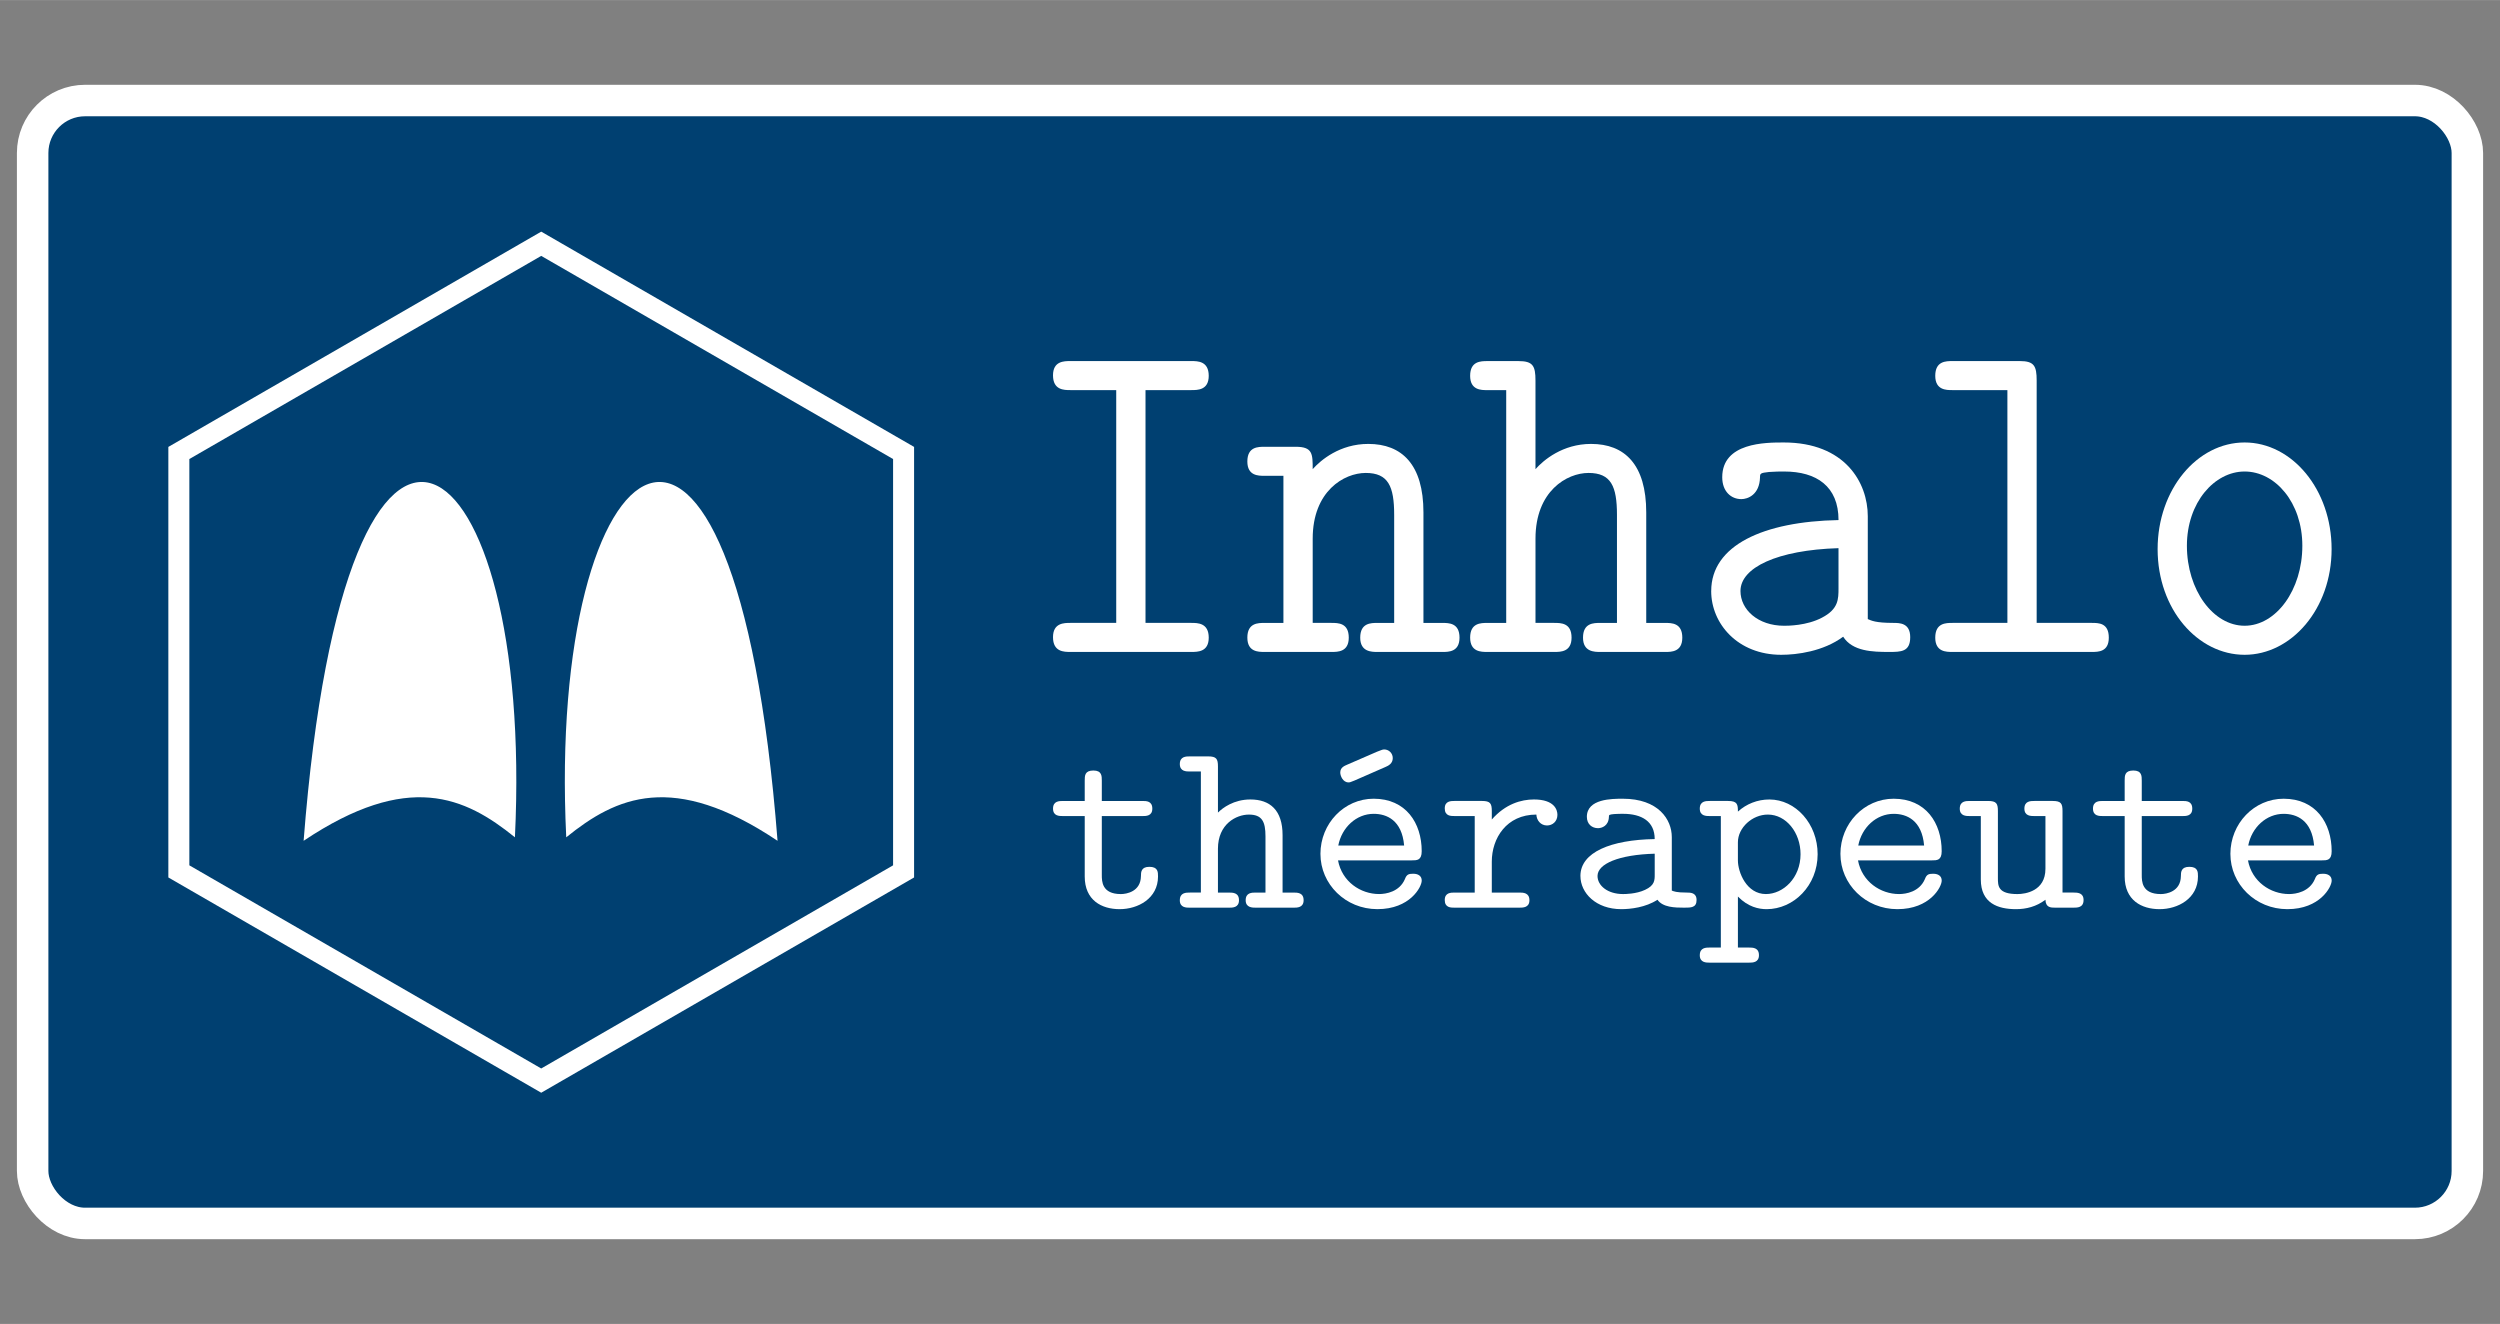 <?xml version="1.0" encoding="UTF-8" standalone="no"?>
<!-- Created with Inkscape (http://www.inkscape.org/) -->

<svg
   width="9.379in"
   height="4.967in"
   viewBox="0 0 238.221 126.152"
   version="1.1"
   id="svg5"
   inkscape:version="1.2.2 (b0a8486541, 2022-12-01)"
   sodipodi:docname="badge.svg"
   inkscape:export-filename="badge.svg"
   inkscape:export-xdpi="50"
   inkscape:export-ydpi="50"
   xmlns:inkscape="http://www.inkscape.org/namespaces/inkscape"
   xmlns:sodipodi="http://sodipodi.sourceforge.net/DTD/sodipodi-0.dtd"
   xmlns:xlink="http://www.w3.org/1999/xlink"
   xmlns="http://www.w3.org/2000/svg"
   xmlns:svg="http://www.w3.org/2000/svg"
   xmlns:rdf="http://www.w3.org/1999/02/22-rdf-syntax-ns#"
   xmlns:cc="http://creativecommons.org/ns#"
   xmlns:dc="http://purl.org/dc/elements/1.1/">
  <rect x="0" y="0" width="238.221" height="126.152" fill="#808080" stroke="none"/>
  <sodipodi:namedview
     id="namedview7"
     pagecolor="#000000"
     bordercolor="#999999"
     borderopacity="1"
     inkscape:showpageshadow="0"
     inkscape:pageopacity="0"
     inkscape:pagecheckerboard="0"
     inkscape:deskcolor="#d1d1d1"
     inkscape:document-units="mm"
     showgrid="false"
     inkscape:zoom="0.8996365"
     inkscape:cx="450.18182"
     inkscape:cy="238.42963"
     inkscape:window-width="1920"
     inkscape:window-height="1001"
     inkscape:window-x="0"
     inkscape:window-y="0"
     inkscape:window-maximized="1"
     inkscape:current-layer="g2049"
     showguides="true" />
  <defs
     id="defs2">
    <symbol
       id="symbol25134">
      <title
         id="title5020">Tube endotrachéal</title>
      <use
         xlink:href="#symbol23633"
         id="use23637" />
      <g
         id="symbol23633">
        <path
           id="ellipse1865"
           style="display:inline;opacity:1;stroke:#000000;stroke-width:0;stroke-linecap:round;stroke-linejoin:round;paint-order:stroke fill markers"
           d="m 51.723,166.966 c -34.482,-111.311 -17.241,-55.655 0,0 z M 130.607,31.299 c 0,62.438 -22.797,95.033 -46.553,112.732 1.193,1.217 2.277,2.715 3.211,4.537 0.654,1.276 1.125,2.524 1.445,3.74 C 114.998,133.149 140.029,96.879 140.029,31.299 Z M 49.098,161.143 c -0.031,0.009 -0.064,0.019 -0.096,0.027 -9.748,2.732 -17.32,3.238 -18.344,3.238 v 9.424 c 2.825,0 10.219,-0.613 20.738,-3.547 -0.556,-0.711 -1.034,-1.498 -1.412,-2.375 -0.93,-2.158 -1.176,-4.454 -0.887,-6.768 z M 144.076,4.17 H 126.336 V 19.877 h 17.74 z m 5.267,19.216 h -28.273 v 4.83 h 28.273 z"
           sodipodi:nodetypes="ccccsccccccccscccccccccccc" />
        <path
           d="M 84.389,149.916 C 93.955,168.58 59.023,180.224 52.984,166.208 46.945,152.193 74.822,131.252 84.389,149.916 Z"
           style="display:inline;opacity:1;stroke:#000000;stroke-width:0;stroke-linecap:round;stroke-linejoin:round;paint-order:stroke fill markers"
           id="path11964"
           sodipodi:nodetypes="sss" />
      </g>
      <title
         id="title5024">Tube endotrachéal</title>
    </symbol>
    <symbol
       id="layer1-5">
      <title
         id="title3178">Nébuliseur</title>
      <path
         id="rectCorps"
         style="stroke:none;stroke-width:2.766;stroke-linecap:round;stroke-linejoin:round;stroke-miterlimit:4;stroke-dasharray:none;stroke-opacity:1;paint-order:stroke fill markers"
         d="m 123.261,102.056 c 1.9e-4,24.246 0,48.303 0,71.944 h -7.859 l -4.236,-11.991 h -8.823 L 98.536,174 H 83.694 L 79.66,162.009 H 68.532 L 64.242,174 h -7.503 v -71.944 z"
         sodipodi:nodetypes="ccccccccccccc" />
      <rect
         style="stroke:none;stroke-width:2.399;stroke-linecap:round;stroke-linejoin:round;stroke-miterlimit:4;stroke-dasharray:none;stroke-opacity:1;paint-order:stroke fill markers"
         id="rectCouvercle"
         width="81.816"
         height="15"
         x="49.092"
         y="84"
         ry="0.85"
         rx="0.85" />
      <rect
         style="stroke:none;stroke-width:2.813;stroke-linecap:round;stroke-linejoin:round;stroke-miterlimit:4;stroke-dasharray:none;stroke-opacity:1;paint-order:stroke fill markers"
         id="rectConnecteur22"
         width="30"
         height="24"
         x="75"
         y="57"
         ry="1.361"
         rx="1.361" />
      <g
         id="gGoutelettes"
         transform="matrix(1.143,0,0,1.229,-53.935,3.16)"
         style="stroke:none;stroke-width:0;stroke-miterlimit:4;stroke-dasharray:none;stroke-opacity:1;paint-order:stroke fill markers">
        <path
           d="m 126.72,30.122 c 7.577,-6.912 -0.984,-10.209 0,0 z"
           id="path5838"
           sodipodi:nodetypes="cc"
           class="class1" />
        <path
           d="m 140.221,36.611 c 8.148,-6.229 -0.094,-10.256 0,0 z"
           id="path6513"
           sodipodi:nodetypes="cc"
           class="class1" />
        <path
           d="m 108.427,27.58 c 4.587,-9.173 -4.587,-9.173 0,0 z"
           id="path6515"
           sodipodi:nodetypes="cc"
           class="class1" />
        <path
           d="m 122.437,21.016 c 4.583,-9.176 -4.591,-9.171 0,0 z"
           id="path12174"
           sodipodi:nodetypes="cc"
           class="class1" />
        <path
           d="m 129.848,17.036 c 8.021,-6.391 -0.3,-10.252 0,0 z"
           id="path12176"
           sodipodi:nodetypes="cc"
           class="class1" />
        <path
           d="m 113.438,15.636 c 4.587,-9.173 -4.587,-9.173 0,0 z"
           id="path12178"
           sodipodi:nodetypes="cc"
           class="class1" />
        <path
           d="m 118.659,29.875 c 2.609,-9.919 -6.37,-8.038 0,0 z"
           id="path12180"
           sodipodi:nodetypes="cc"
           class="class1" />
        <path
           d="m 115.002,38.308 c -0.615,-10.238 -8.559,-5.651 0,0 z"
           id="path12182"
           sodipodi:nodetypes="cc"
           class="class1" />
        <path
           d="m 104.095,16.695 c 2.531,-9.939 -6.432,-7.988 0,0 z"
           id="path12184"
           sodipodi:nodetypes="cc"
           class="class1" />
        <path
           d="m 135.453,27.463 c 8.559,-5.651 0.615,-10.238 0,0 z"
           id="path12186"
           sodipodi:nodetypes="cc"
           class="class1" />
        <path
           d="m 145.963,25.787 c 8.854,-5.176 1.171,-10.189 0,0 z"
           id="path12188"
           sodipodi:nodetypes="cc"
           class="class1" />
        <path
           d="m 122.724,9.191 c 4.587,-9.173 -4.587,-9.173 0,0 z"
           id="path12190"
           sodipodi:nodetypes="cc"
           class="class1" />
        <path
           d="m 122.644,41.37 c 5.421,-8.707 -3.713,-9.561 0,0 z"
           id="path12192"
           sodipodi:nodetypes="cc"
           class="class1" />
        <path
           d="m 131.688,40.216 c 7.614,-6.871 -0.928,-10.214 0,0 z"
           id="path12194"
           sodipodi:nodetypes="cc"
           class="class1" />
        <path
           d="m 139.964,16.595 c 8.813,-5.247 1.09,-10.198 0,0 z"
           id="path12196"
           sodipodi:nodetypes="cc"
           class="class1" />
      </g>
      <title
         id="title3182">Nébuliseur</title>
    </symbol>
    <symbol
       id="g883">
      <g
         id="g883_transform"
         transform="matrix(3.938,0,0,3.972,-889.897,-518.439)">
        <title
           id="title654">Poumons</title>
        <path
           sodipodi:nodetypes="ccc"
           inkscape:connector-curvature="0"
           id="path2793"
           d="m 246.72,167.416 c -4.075,-3.272 -8.728,-5.388 -17.274,0.283 3.482,-44.275 18.863,-32.779 17.274,-0.283 z" />
        <path
           d="m 250.915,167.416 c 4.075,-3.272 8.728,-5.388 17.274,0.283 -3.482,-44.275 -18.863,-32.779 -17.274,-0.283 z"
           id="path2795"
           inkscape:connector-curvature="0"
           sodipodi:nodetypes="ccc" />
      </g>
      <title
         id="title658">Poumons</title>
    </symbol>
  </defs>
  <g
     inkscape:label="Calque 1"
     inkscape:groupmode="layer"
     id="layer1"
     transform="translate(-20.589,-44.874)">
    <rect
       style="fill:#004071;fill-rule:evenodd;stroke:#ffffff;stroke-width:3;stroke-linecap:round;stroke-dasharray:none;fill-opacity:1"
       id="rect1501"
       width="232"
       height="107"
       x="23.7"
       y="54.45"
       ry="5"
       rx="5" />
    <g
       id="g1647"
       transform="translate(18.707,-8.423)">
      <g
         id="g2049"
         transform="translate(0,2.284)">
        <g
           aria-label="thérapeute"
           id="text4829"
           style="font-size:23.594px;line-height:130%;font-family:'CMU Typewriter Text';-inkscape-font-specification:'CMU Typewriter Text, Normal';font-variant-caps:small-caps;fill:#ffffff;fill-rule:evenodd;stroke-width:2;stroke-linecap:round"
           transform="translate(0,1.058)">
          <path
             d="m 102.224,127.005 c 0,0.708 0.59,0.708 0.944,0.708 h 2.076 v 5.757 c 0,2.265 1.604,3.114 3.327,3.114 1.746,0 3.657,-1.015 3.657,-3.114 0,-0.425 0,-0.92 -0.826,-0.92 -0.779,0 -0.802,0.495 -0.802,0.897 -0.024,1.463 -1.368,1.699 -1.911,1.699 -1.817,0 -1.817,-1.227 -1.817,-1.817 v -5.615 h 3.869 c 0.354,0 0.944,0 0.944,-0.708 0,-0.731 -0.566,-0.731 -0.944,-0.731 h -3.869 v -1.935 c 0,-0.448 0,-0.967 -0.802,-0.967 -0.826,0 -0.826,0.495 -0.826,0.967 v 1.935 h -2.053 c -0.378,0 -0.967,0 -0.967,0.731 z"
             id="path883" />
          <path
             d="m 114.304,135.735 c 0,0.708 0.613,0.708 0.944,0.708 h 3.751 c 0.33,0 0.944,0 0.944,-0.708 0,-0.731 -0.59,-0.731 -0.967,-0.731 h -1.038 v -4.176 c 0,-2.359 1.746,-3.256 2.949,-3.256 1.25,0 1.581,0.661 1.581,2.076 v 5.356 h -0.92 c -0.378,0 -0.967,0 -0.967,0.731 0,0.708 0.637,0.708 0.967,0.708 h 3.61 c 0.33,0 0.944,0 0.944,-0.708 0,-0.731 -0.59,-0.731 -0.967,-0.731 h -1.038 v -5.474 c 0,-2.383 -1.203,-3.398 -3.067,-3.398 -1.581,0 -2.643,0.802 -3.091,1.25 v -4.388 c 0,-0.731 -0.142,-0.967 -0.944,-0.967 h -1.722 c -0.378,0 -0.967,0 -0.967,0.731 0,0.708 0.613,0.708 0.944,0.708 h 1.062 v 11.537 h -1.038 c -0.378,0 -0.967,0 -0.967,0.731 z"
             id="path885" />
          <path
             d="m 129.593,123.56 c 0,0.33 0.26,0.944 0.779,0.944 0.236,0 0.118,0.024 3.516,-1.463 0.283,-0.118 0.708,-0.33 0.708,-0.849 0,-0.495 -0.401,-0.826 -0.802,-0.826 -0.26,0 -0.425,0.094 -3.516,1.439 -0.26,0.118 -0.684,0.26 -0.684,0.755 z m -1.888,7.762 c 0,2.878 2.383,5.261 5.427,5.261 3.114,0 4.223,-2.123 4.223,-2.713 0,-0.661 -0.684,-0.661 -0.826,-0.661 -0.425,0 -0.613,0.071 -0.779,0.519 -0.519,1.203 -1.793,1.416 -2.454,1.416 -1.77,0 -3.539,-1.18 -3.917,-3.209 h 7.031 c 0.495,0 0.944,0 0.944,-0.873 0,-2.69 -1.51,-5.002 -4.577,-5.002 -2.808,0 -5.073,2.359 -5.073,5.261 z m 1.699,-0.802 c 0.33,-1.722 1.722,-3.02 3.374,-3.02 1.227,0 2.69,0.59 2.902,3.02 z"
             id="path887" />
          <path
             d="m 139.55,135.711 c 0,0.731 0.566,0.731 0.944,0.731 h 6.158 c 0.354,0 0.967,0 0.967,-0.708 0,-0.731 -0.613,-0.731 -0.967,-0.731 h -2.619 v -2.949 c 0,-2.218 1.392,-4.483 4.247,-4.483 0.024,0.566 0.425,1.038 1.015,1.038 0.519,0 0.991,-0.378 0.991,-1.015 0,-0.472 -0.283,-1.463 -2.241,-1.463 -1.203,0 -2.713,0.425 -4.011,1.911 v -0.802 c 0,-0.731 -0.142,-0.967 -0.944,-0.967 h -2.595 c -0.354,0 -0.944,0 -0.944,0.708 0,0.731 0.566,0.731 0.944,0.731 h 1.911 v 7.291 h -1.911 c -0.354,0 -0.944,0 -0.944,0.708 z"
             id="path889" />
          <path
             d="m 152.479,133.422 c 0,1.628 1.486,3.162 3.893,3.162 0.873,0 2.336,-0.165 3.445,-0.897 0.519,0.731 1.652,0.755 2.548,0.755 0.661,0 1.18,0 1.18,-0.731 0,-0.708 -0.59,-0.708 -0.944,-0.708 -0.991,0 -1.227,-0.118 -1.416,-0.189 v -5.096 c 0,-1.675 -1.274,-3.657 -4.672,-3.657 -1.015,0 -3.421,0 -3.421,1.722 0,0.708 0.495,1.085 1.062,1.085 0.354,0 1.015,-0.212 1.038,-1.085 0,-0.189 0.024,-0.212 0.495,-0.26 0.33,-0.024 0.637,-0.024 0.849,-0.024 1.793,0 3.02,0.731 3.02,2.407 -4.176,0.071 -7.078,1.25 -7.078,3.516 z m 1.628,0 c 0,-1.156 2.029,-2.029 5.45,-2.123 v 1.982 c 0,0.543 0,1.038 -0.92,1.463 -0.849,0.401 -1.911,0.401 -2.1,0.401 -1.463,0 -2.43,-0.802 -2.43,-1.722 z"
             id="path891" />
          <path
             d="m 163.851,140.973 c 0,0.708 0.613,0.708 0.944,0.708 h 3.751 c 0.33,0 0.944,0 0.944,-0.708 0,-0.731 -0.59,-0.731 -0.967,-0.731 h -1.038 v -4.86 c 0.967,0.991 1.982,1.203 2.737,1.203 2.572,0 4.86,-2.241 4.86,-5.238 0,-2.902 -2.1,-5.214 -4.601,-5.214 -1.133,0 -2.194,0.425 -2.996,1.156 0,-0.684 -0.047,-1.015 -0.944,-1.015 h -1.722 c -0.378,0 -0.967,0 -0.967,0.731 0,0.708 0.613,0.708 0.944,0.708 h 1.062 v 12.528 h -1.038 c -0.378,0 -0.967,0 -0.967,0.731 z m 3.633,-9.037 v -1.722 c 0,-1.392 1.368,-2.643 2.855,-2.643 1.746,0 3.114,1.722 3.114,3.775 0,2.265 -1.652,3.799 -3.303,3.799 -1.84,0 -2.666,-2.076 -2.666,-3.209 z"
             id="path893" />
          <path
             d="m 177.253,131.323 c 0,2.878 2.383,5.261 5.427,5.261 3.114,0 4.223,-2.123 4.223,-2.713 0,-0.661 -0.684,-0.661 -0.826,-0.661 -0.425,0 -0.613,0.071 -0.779,0.519 -0.519,1.203 -1.793,1.416 -2.454,1.416 -1.77,0 -3.539,-1.18 -3.917,-3.209 h 7.031 c 0.495,0 0.944,0 0.944,-0.873 0,-2.69 -1.51,-5.002 -4.577,-5.002 -2.808,0 -5.073,2.359 -5.073,5.261 z m 1.699,-0.802 c 0.33,-1.722 1.722,-3.02 3.374,-3.02 1.227,0 2.69,0.59 2.902,3.02 z"
             id="path895" />
          <path
             d="m 188.625,127.005 c 0,0.708 0.613,0.708 0.944,0.708 h 1.062 v 6.04 c 0,2.265 1.628,2.831 3.35,2.831 0.967,0 1.935,-0.236 2.808,-0.897 0.024,0.755 0.519,0.755 0.944,0.755 h 1.722 c 0.378,0 0.967,0 0.967,-0.731 0,-0.708 -0.613,-0.708 -0.944,-0.708 h -1.062 v -7.762 c 0,-0.731 -0.142,-0.967 -0.944,-0.967 h -1.722 c -0.378,0 -0.967,0 -0.967,0.731 0,0.708 0.613,0.708 0.944,0.708 h 1.062 v 5.026 c 0,2.123 -1.911,2.407 -2.666,2.407 -1.864,0 -1.864,-0.779 -1.864,-1.534 v -6.37 c 0,-0.731 -0.142,-0.967 -0.944,-0.967 h -1.722 c -0.378,0 -0.967,0 -0.967,0.731 z"
             id="path897" />
          <path
             d="m 201.319,127.005 c 0,0.708 0.59,0.708 0.944,0.708 h 2.076 v 5.757 c 0,2.265 1.604,3.114 3.327,3.114 1.746,0 3.657,-1.015 3.657,-3.114 0,-0.425 0,-0.92 -0.826,-0.92 -0.779,0 -0.802,0.495 -0.802,0.897 -0.024,1.463 -1.368,1.699 -1.911,1.699 -1.817,0 -1.817,-1.227 -1.817,-1.817 v -5.615 h 3.869 c 0.354,0 0.944,0 0.944,-0.708 0,-0.731 -0.566,-0.731 -0.944,-0.731 h -3.869 v -1.935 c 0,-0.448 0,-0.967 -0.802,-0.967 -0.826,0 -0.826,0.495 -0.826,0.967 v 1.935 h -2.053 c -0.378,0 -0.967,0 -0.967,0.731 z"
             id="path899" />
          <path
             d="m 214.413,131.323 c 0,2.878 2.383,5.261 5.427,5.261 3.114,0 4.223,-2.123 4.223,-2.713 0,-0.661 -0.684,-0.661 -0.826,-0.661 -0.425,0 -0.613,0.071 -0.779,0.519 -0.519,1.203 -1.793,1.416 -2.454,1.416 -1.77,0 -3.539,-1.18 -3.917,-3.209 h 7.031 c 0.495,0 0.944,0 0.944,-0.873 0,-2.69 -1.51,-5.002 -4.577,-5.002 -2.808,0 -5.073,2.359 -5.073,5.261 z m 1.699,-0.802 c 0.33,-1.722 1.722,-3.02 3.374,-3.02 1.227,0 2.69,0.59 2.902,3.02 z"
             id="path901" />
        </g>
        <g
           aria-label="Inhalo"
           transform="matrix(0.944,0,0,1.059,3.8685539e-5,-1.058)"
           id="text3875"
           style="font-size:42.836px;line-height:130%;font-family:'CMU Typewriter Text';-inkscape-font-specification:'CMU Typewriter Text, Normal';font-variant-caps:small-caps;fill:#ffffff;fill-rule:evenodd;stroke-width:2;stroke-linecap:round">
          <path
             d="m 108.285,106.5 c 0,1.328 1.114,1.328 1.756,1.328 H 122.249 c 0.643,0 1.756,0 1.756,-1.285 0,-1.328 -1.114,-1.328 -1.756,-1.328 h -4.626 V 84.268 h 4.626 c 0.643,0 1.756,0 1.756,-1.285 0,-1.328 -1.114,-1.328 -1.756,-1.328 h -12.208 c -0.643,0 -1.756,0 -1.756,1.285 0,1.328 1.114,1.328 1.756,1.328 h 4.626 v 20.947 h -4.626 c -0.643,0 -1.756,0 -1.756,1.285 z"
             id="path904" />
          <path
             d="m 127.903,106.543 c 0,1.285 1.114,1.285 1.713,1.285 h 6.811 c 0.6,0 1.713,0 1.713,-1.285 0,-1.328 -1.071,-1.328 -1.756,-1.328 h -1.885 v -7.582 c 0,-4.284 3.17,-5.911 5.354,-5.911 2.27,0 2.87,1.199 2.87,3.77 v 9.724 h -1.671 c -0.685,0 -1.756,0 -1.756,1.328 0,1.285 1.157,1.285 1.756,1.285 h 6.554 c 0.6,0 1.713,0 1.713,-1.285 0,-1.328 -1.071,-1.328 -1.756,-1.328 h -1.885 v -9.938 c 0,-4.326 -2.185,-6.168 -5.569,-6.168 -2.87,0 -4.798,1.456 -5.611,2.27 0,-1.371 0,-2.013 -1.713,-2.013 h -3.127 c -0.685,0 -1.756,0 -1.756,1.328 0,1.285 1.114,1.285 1.713,1.285 h 1.928 v 13.236 h -1.885 c -0.685,0 -1.756,0 -1.756,1.328 z"
             id="path906" />
          <path
             d="m 150.392,106.543 c 0,1.285 1.114,1.285 1.713,1.285 h 6.811 c 0.6,0 1.713,0 1.713,-1.285 0,-1.328 -1.071,-1.328 -1.756,-1.328 h -1.885 v -7.582 c 0,-4.284 3.17,-5.911 5.354,-5.911 2.27,0 2.87,1.199 2.87,3.77 v 9.724 h -1.671 c -0.685,0 -1.756,0 -1.756,1.328 0,1.285 1.157,1.285 1.756,1.285 h 6.554 c 0.6,0 1.713,0 1.713,-1.285 0,-1.328 -1.071,-1.328 -1.756,-1.328 h -1.885 v -9.938 c 0,-4.326 -2.185,-6.168 -5.569,-6.168 -2.87,0 -4.798,1.456 -5.611,2.27 v -7.967 c 0,-1.328 -0.257,-1.756 -1.713,-1.756 h -3.127 c -0.685,0 -1.756,0 -1.756,1.328 0,1.285 1.114,1.285 1.713,1.285 h 1.928 v 20.947 h -1.885 c -0.685,0 -1.756,0 -1.756,1.328 z"
             id="path908" />
          <path
             d="m 174.723,102.345 c 0,2.956 2.699,5.74 7.068,5.74 1.585,0 4.241,-0.3 6.254,-1.628 0.942,1.328 2.998,1.371 4.626,1.371 1.199,0 2.142,0 2.142,-1.328 0,-1.285 -1.071,-1.285 -1.713,-1.285 -1.799,0 -2.227,-0.214 -2.57,-0.343 v -9.252 c 0,-3.041 -2.313,-6.64 -8.481,-6.64 -1.842,0 -6.211,0 -6.211,3.127 0,1.285 0.9,1.97 1.928,1.97 0.643,0 1.842,-0.386 1.885,-1.97 0,-0.343 0.043,-0.386 0.9,-0.471 0.6,-0.043 1.157,-0.043 1.542,-0.043 3.256,0 5.483,1.328 5.483,4.369 -7.582,0.129 -12.851,2.27 -12.851,6.383 z m 2.956,0 c 0,-2.099 3.684,-3.684 9.895,-3.855 v 3.598 c 0,0.985 0,1.885 -1.671,2.656 -1.542,0.728 -3.47,0.728 -3.812,0.728 -2.656,0 -4.412,-1.456 -4.412,-3.127 z"
             id="path910" />
          <path
             d="m 197.34,106.543 c 0,1.285 1.114,1.285 1.713,1.285 h 14.093 c 0.643,0 1.713,0 1.713,-1.285 0,-1.328 -1.028,-1.328 -1.713,-1.328 h -5.569 V 83.411 c 0,-1.328 -0.257,-1.756 -1.713,-1.756 H 199.096 c -0.685,0 -1.756,0 -1.756,1.328 0,1.285 1.114,1.285 1.713,1.285 h 5.569 v 20.947 h -5.526 c -0.685,0 -1.756,0 -1.756,1.328 z"
             id="path912" />
          <path
             d="m 219.786,98.575 c 0,5.44 4.069,9.51 8.781,9.51 4.712,0 8.781,-4.112 8.781,-9.51 0,-5.354 -3.984,-9.595 -8.781,-9.595 -4.798,0 -8.781,4.241 -8.781,9.595 z m 2.956,-0.3 c 0,-3.898 2.784,-6.682 5.826,-6.682 3.084,0 5.826,2.784 5.826,6.682 0,3.984 -2.656,7.196 -5.826,7.196 -3.17,0 -5.826,-3.213 -5.826,-7.196 z"
             id="path914" />
        </g>
      </g>
      <g
         id="g1615">
        <path
           sodipodi:type="star"
           style="fill:none;fill-rule:evenodd;stroke:#ffffff;stroke-width:1.687;stroke-linecap:round;stroke-dasharray:none"
           id="path527"
           inkscape:flatsided="true"
           sodipodi:sides="6"
           sodipodi:cx="48.03516"
           sodipodi:cy="110.12593"
           sodipodi:r1="33.617817"
           sodipodi:r2="29.113884"
           sodipodi:arg1="1.5707963"
           sodipodi:arg2="2.0943951"
           inkscape:rounded="0"
           inkscape:randomized="0"
           d="m 48.035,143.744 -29.114,-16.809 -1e-6,-33.618 29.114,-16.809 29.114,16.809 10e-7,33.618 z"
           inkscape:transform-center-y="-3.1073374e-06"
           transform="matrix(1.186,0,0,1.186,-3.516,-14.217)" />
        <g
           id="use4625"
           style="fill:#ffffff;stroke-width:0.893"
           transform="matrix(0.296,0,0,0.296,26.769,89.705)">
          <g
             id="g413"
             transform="matrix(3.938,0,0,3.972,-889.897,-518.439)">
            <title
               id="title407">Poumons</title>
            <path
               sodipodi:nodetypes="ccc"
               inkscape:connector-curvature="0"
               id="path427"
               d="m 246.72,167.416 c -4.075,-3.272 -8.728,-5.388 -17.274,0.283 3.482,-44.275 18.863,-32.779 17.274,-0.283 z" />
            <path
               d="m 250.915,167.416 c 4.075,-3.272 8.728,-5.388 17.274,0.283 -3.482,-44.275 -18.863,-32.779 -17.274,-0.283 z"
               id="path424"
               inkscape:connector-curvature="0"
               sodipodi:nodetypes="ccc" />
          </g>
          <title
             id="title415">Poumons</title>
        </g>
      </g>
    </g>
  </g>
</svg>

